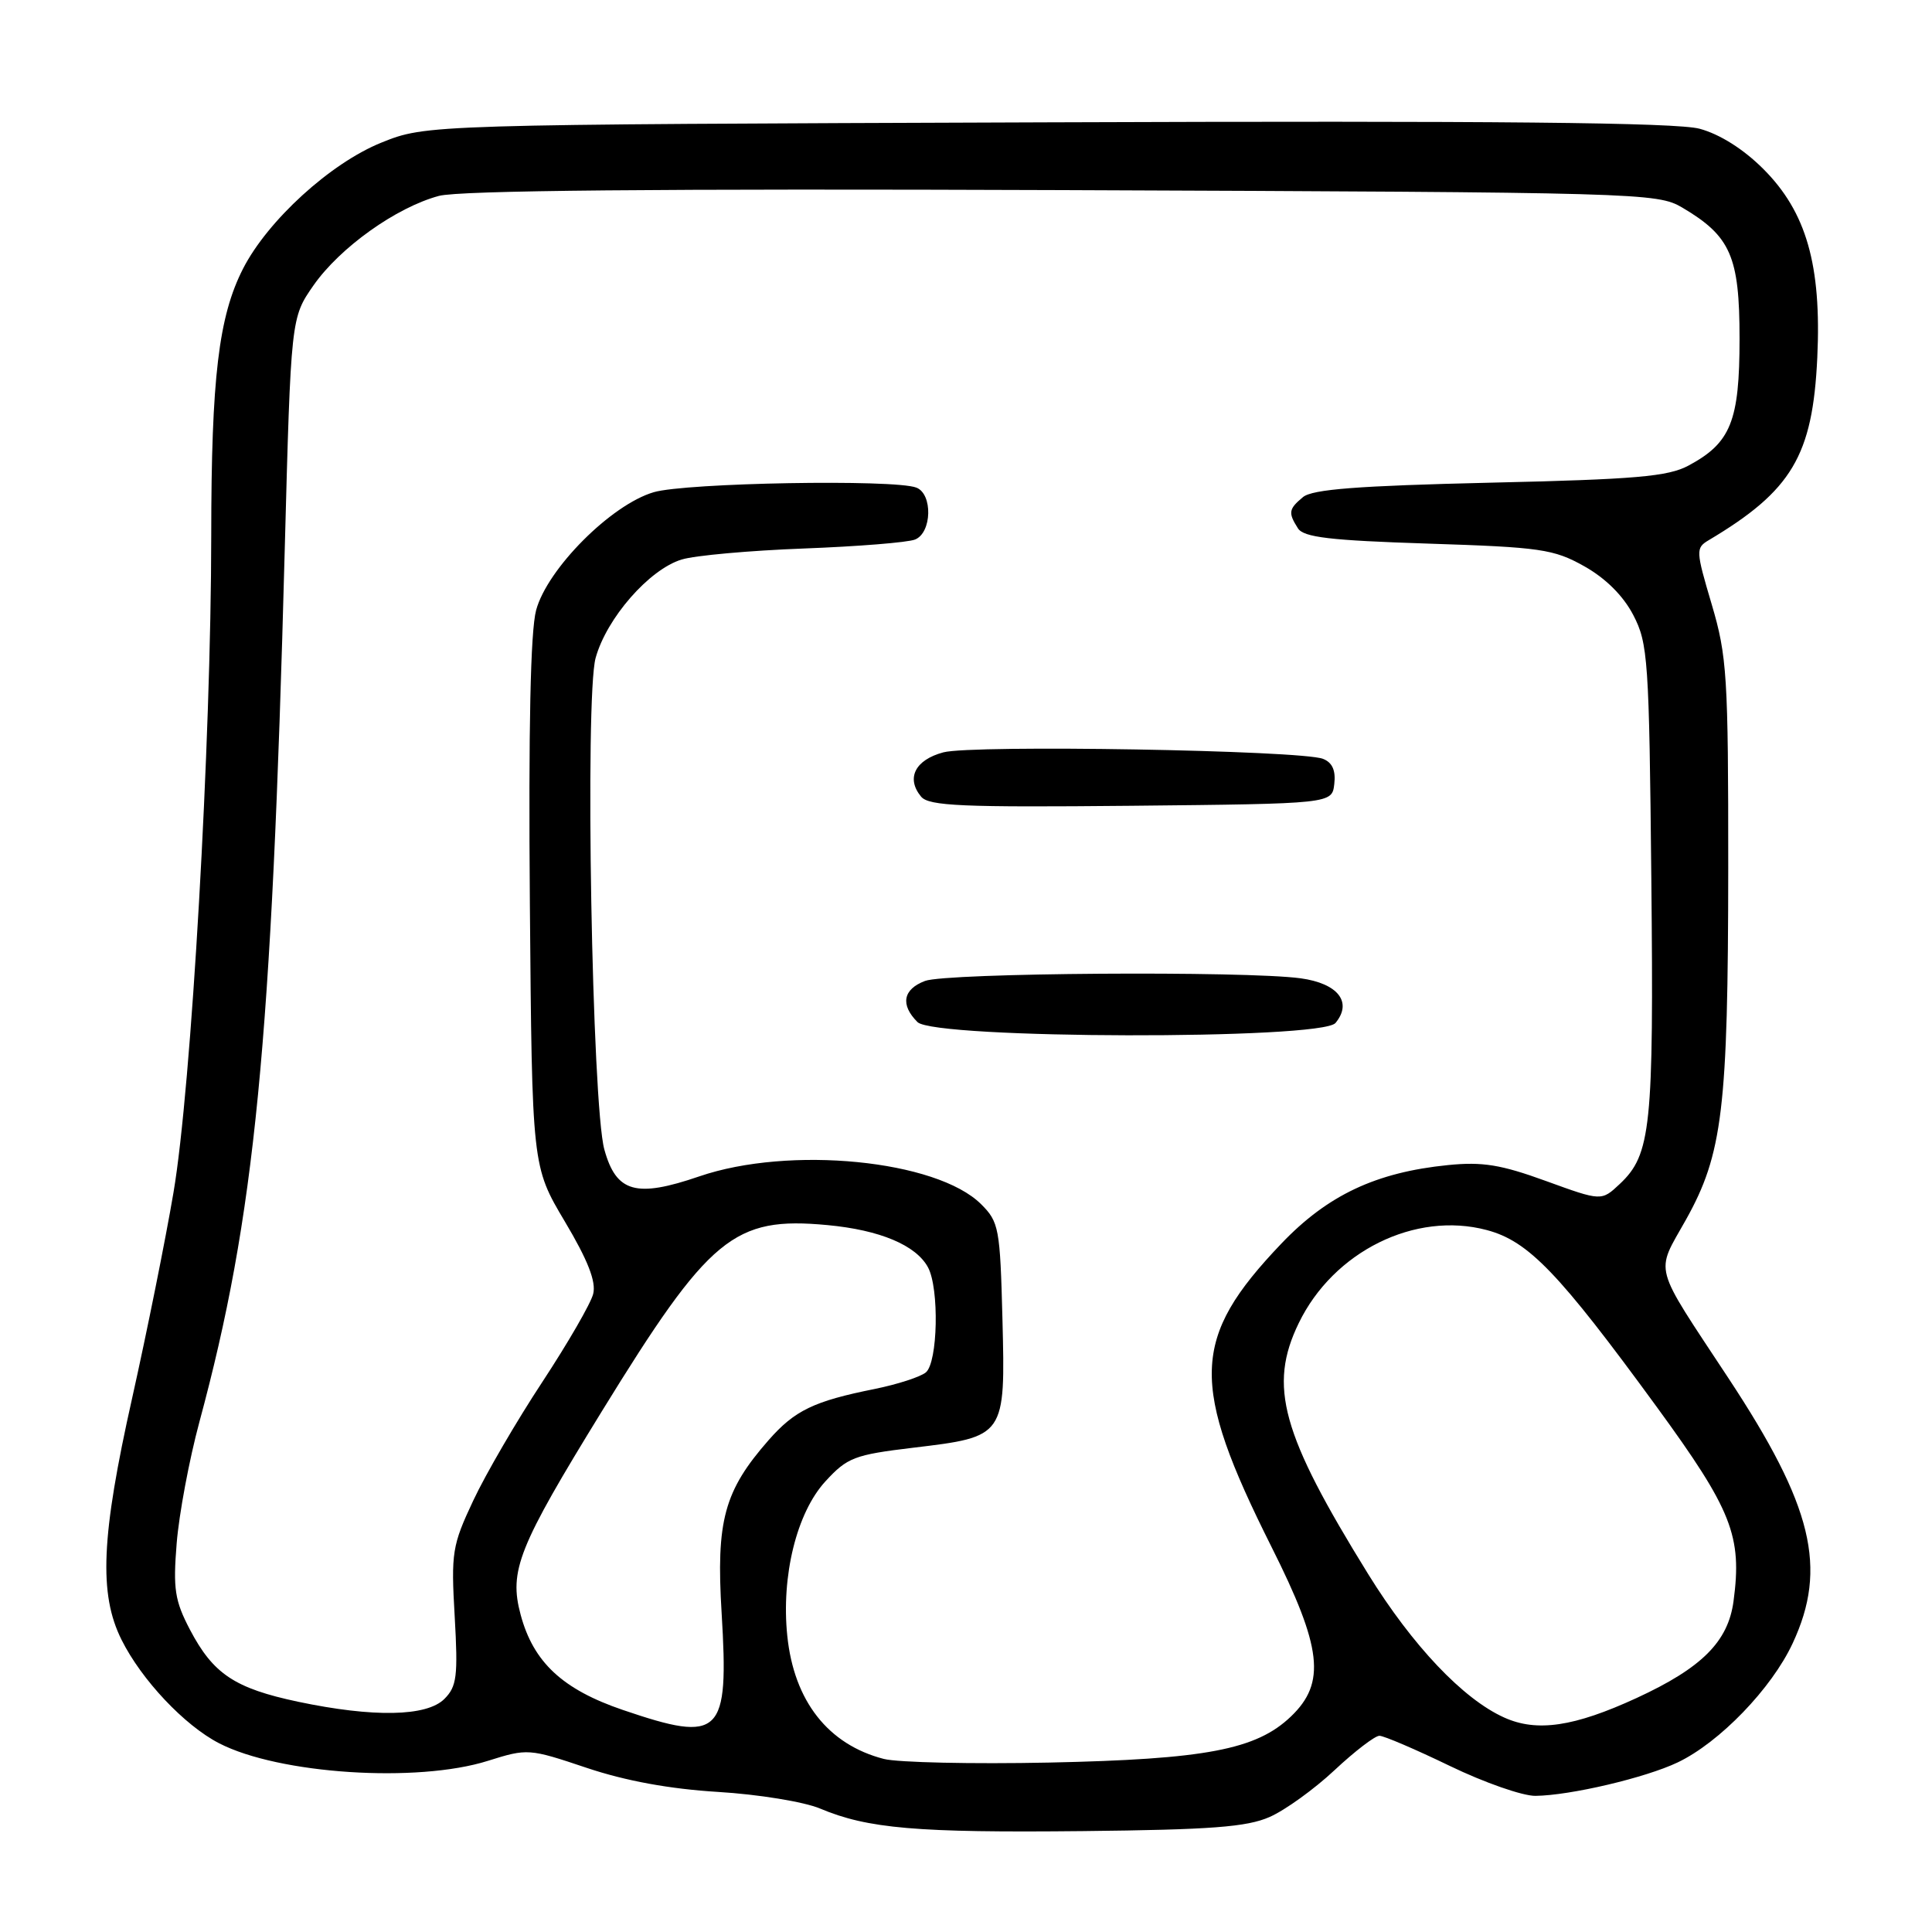 <?xml version="1.0" encoding="UTF-8" standalone="no"?>
<!DOCTYPE svg PUBLIC "-//W3C//DTD SVG 1.1//EN" "http://www.w3.org/Graphics/SVG/1.1/DTD/svg11.dtd" >
<svg xmlns="http://www.w3.org/2000/svg" xmlns:xlink="http://www.w3.org/1999/xlink" version="1.1" viewBox="0 0 256 256">
 <g >
 <path fill="currentColor"
d=" M 168.23 240.76 C 170.28 239.86 174.15 237.07 176.83 234.56 C 179.51 232.05 182.19 230.00 182.78 230.00 C 183.37 230.00 187.57 231.80 192.12 234.00 C 196.67 236.20 201.77 237.98 203.45 237.96 C 208.06 237.91 218.02 235.57 222.30 233.53 C 227.84 230.89 234.75 223.74 237.54 217.74 C 242.19 207.76 240.20 199.56 229.03 182.62 C 218.87 167.20 219.33 168.89 223.39 161.63 C 228.26 152.92 228.98 146.91 229.00 115.00 C 229.01 89.56 228.84 86.94 226.81 80.08 C 224.70 72.96 224.68 72.61 226.41 71.58 C 237.43 65.02 240.19 60.38 240.80 47.39 C 241.37 35.14 239.36 28.09 233.64 22.38 C 231.02 19.76 227.88 17.78 225.21 17.06 C 222.14 16.23 198.17 15.99 138.73 16.21 C 56.50 16.50 56.50 16.50 50.53 18.90 C 43.79 21.62 35.47 29.21 32.20 35.61 C 28.97 41.94 28.00 50.07 27.99 70.93 C 27.98 98.24 25.35 144.17 22.99 158.00 C 21.92 164.32 19.45 176.57 17.52 185.21 C 13.40 203.58 13.07 211.21 16.11 217.29 C 18.76 222.60 24.45 228.63 29.03 230.99 C 36.95 235.08 55.26 236.28 64.65 233.32 C 69.90 231.67 70.08 231.68 77.74 234.25 C 82.90 235.98 88.74 237.05 95.16 237.44 C 100.47 237.76 106.55 238.75 108.66 239.64 C 114.98 242.30 121.45 242.86 143.50 242.63 C 160.45 242.45 165.22 242.09 168.23 240.76 Z  M 117.12 233.07 C 109.74 231.17 105.21 225.41 104.32 216.76 C 103.50 208.83 105.56 200.45 109.36 196.30 C 112.28 193.12 113.19 192.77 121.01 191.83 C 133.22 190.37 133.22 190.37 132.83 174.80 C 132.52 162.73 132.36 161.91 130.00 159.56 C 124.11 153.70 104.59 151.78 92.65 155.88 C 84.28 158.75 81.65 158.01 80.08 152.32 C 78.44 146.40 77.49 92.42 78.92 87.19 C 80.37 81.92 86.02 75.45 90.32 74.14 C 92.07 73.60 99.35 72.95 106.50 72.68 C 113.65 72.41 120.29 71.88 121.25 71.49 C 123.49 70.59 123.61 65.45 121.42 64.61 C 118.49 63.48 90.85 63.97 86.62 65.22 C 80.97 66.88 72.52 75.37 71.04 80.85 C 70.29 83.62 70.02 96.48 70.21 119.77 C 70.50 154.55 70.50 154.55 74.84 161.85 C 77.90 166.99 79.01 169.83 78.60 171.45 C 78.29 172.71 75.25 177.96 71.86 183.12 C 68.46 188.28 64.34 195.35 62.71 198.83 C 59.91 204.78 59.76 205.72 60.25 214.20 C 60.70 222.13 60.53 223.47 58.88 225.12 C 56.54 227.46 49.48 227.59 39.50 225.49 C 31.10 223.71 28.25 221.81 25.17 215.94 C 23.16 212.10 22.92 210.55 23.41 204.50 C 23.72 200.65 25.07 193.42 26.42 188.42 C 33.79 161.11 35.99 138.62 37.73 72.80 C 38.55 42.11 38.55 42.11 41.55 37.80 C 45.06 32.79 52.50 27.48 58.15 25.96 C 60.86 25.23 87.19 24.99 140.81 25.19 C 217.41 25.49 219.59 25.55 222.90 27.50 C 229.32 31.29 230.50 33.97 230.50 44.87 C 230.50 55.81 229.34 58.69 223.74 61.69 C 221.03 63.15 216.71 63.52 197.40 63.96 C 179.92 64.37 173.90 64.83 172.65 65.87 C 170.75 67.45 170.67 67.94 171.98 70.00 C 172.73 71.20 176.23 71.61 189.21 72.03 C 204.14 72.51 205.87 72.76 209.92 75.03 C 212.75 76.62 215.08 78.93 216.42 81.50 C 218.37 85.26 218.52 87.37 218.81 116.50 C 219.14 149.40 218.77 152.99 214.62 156.89 C 212.20 159.16 212.20 159.16 204.85 156.49 C 198.89 154.32 196.43 153.92 191.86 154.38 C 182.32 155.34 175.91 158.36 169.77 164.80 C 157.82 177.33 157.63 183.32 168.48 204.97 C 175.19 218.33 175.72 222.98 171.06 227.44 C 166.47 231.84 159.76 233.11 139.00 233.55 C 128.82 233.76 118.98 233.54 117.12 233.07 Z  M 176.96 135.55 C 179.24 132.80 177.30 130.31 172.34 129.63 C 165.00 128.63 125.39 128.90 122.57 129.98 C 119.65 131.08 119.27 133.13 121.57 135.43 C 123.83 137.69 175.09 137.80 176.96 135.55 Z  M 176.80 103.88 C 177.01 102.09 176.54 101.03 175.30 100.55 C 172.38 99.41 128.85 98.66 125.00 99.69 C 121.25 100.69 120.03 103.12 122.05 105.56 C 123.08 106.80 127.48 106.99 149.89 106.77 C 176.50 106.50 176.50 106.50 176.80 103.88 Z  M 82.54 226.58 C 74.55 223.86 70.68 220.26 68.99 213.97 C 67.42 208.13 68.66 205.03 79.75 187.00 C 94.02 163.82 97.23 161.17 109.63 162.33 C 116.60 162.98 121.39 165.00 122.97 167.94 C 124.47 170.74 124.27 180.53 122.68 181.85 C 121.96 182.45 118.92 183.43 115.93 184.04 C 107.84 185.66 105.31 186.88 101.85 190.82 C 95.95 197.54 94.87 201.50 95.62 213.75 C 96.60 229.97 95.55 231.01 82.54 226.58 Z  M 199.31 227.58 C 193.86 225.13 187.16 218.05 181.30 208.59 C 169.79 189.99 168.04 183.67 172.09 175.32 C 176.69 165.82 187.52 160.46 197.01 162.99 C 202.53 164.46 206.52 168.61 219.51 186.40 C 229.51 200.11 230.86 203.53 229.70 212.18 C 228.98 217.53 225.50 221.01 216.87 224.99 C 208.58 228.81 203.64 229.54 199.31 227.58 Z "/>
</g>
</svg>